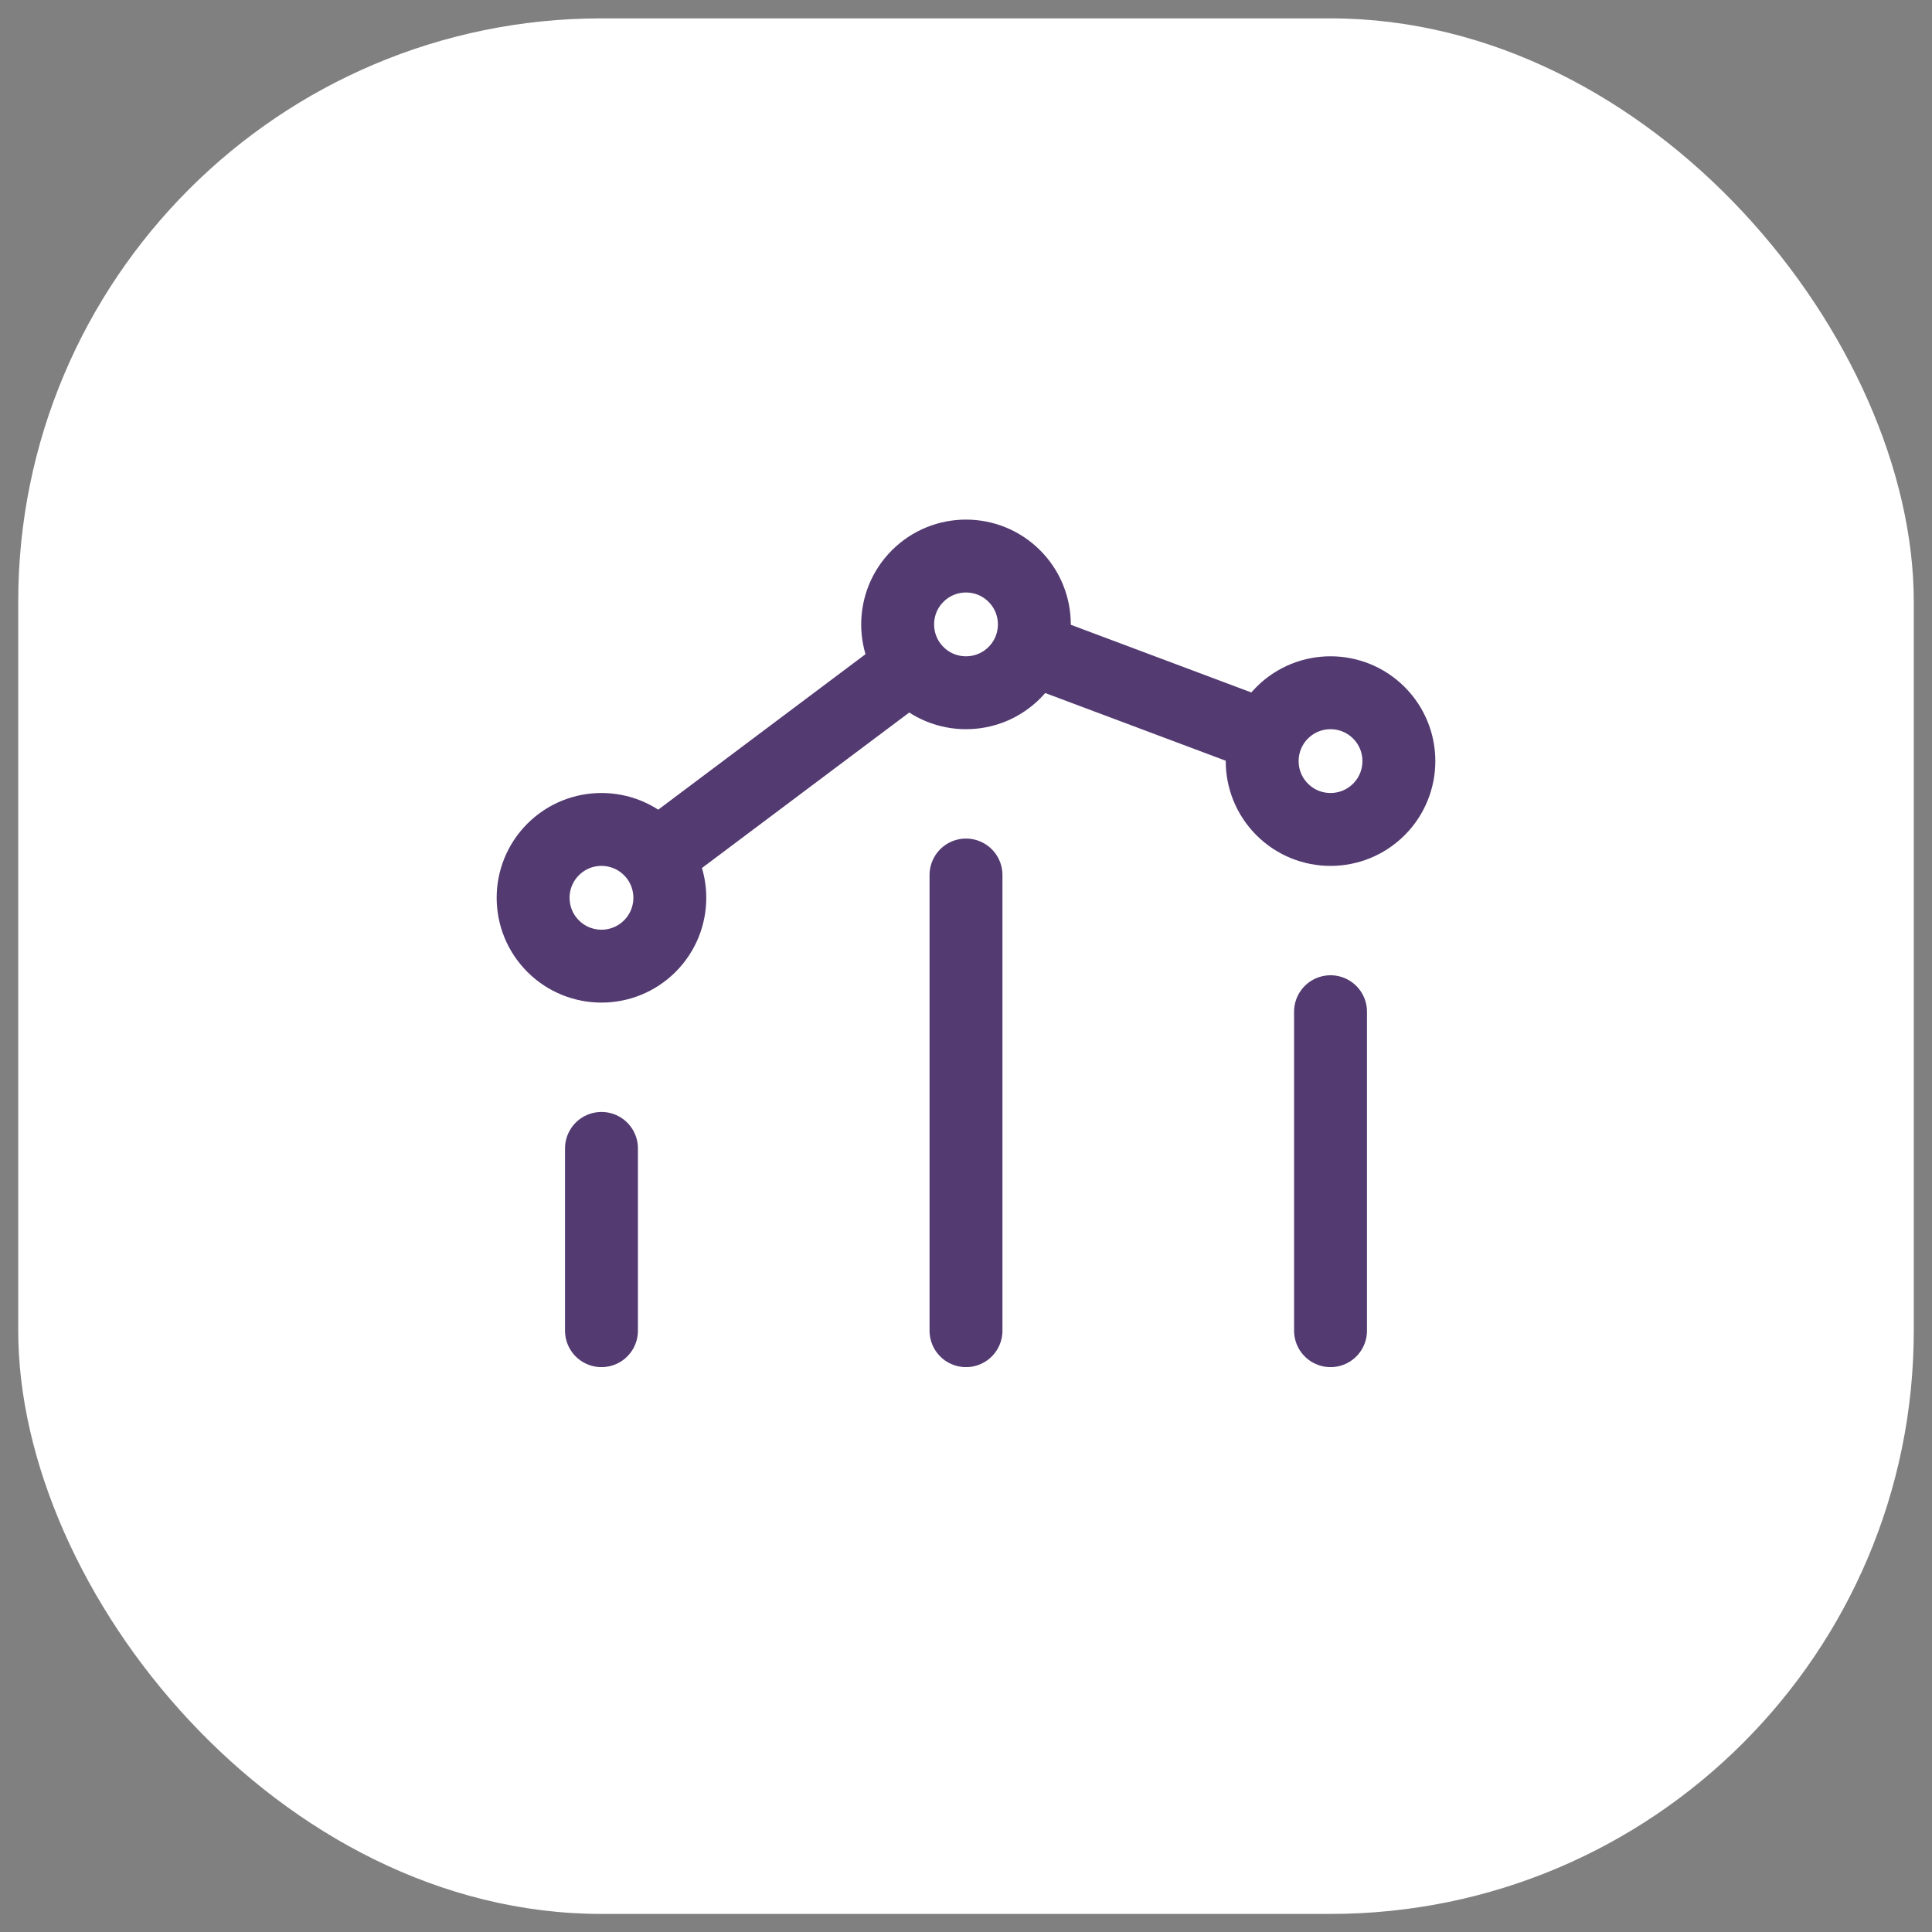 <svg width="53" height="53" viewBox="0 0 53 53" fill="none" xmlns="http://www.w3.org/2000/svg">
<rect x="0" y="0" width="53" height="53" fill="#808080" stroke="none"/>
<rect x="0.5" y="0.504" width="52" height="52" rx="16" fill="white"/>
<path d="M36.5 36.504V27.754M26.5 36.504V24.004M16.5 36.504L16.5 31.504M28.258 17.788L34.719 20.211M24.998 18.255L18 23.504M37.826 19.553C38.558 20.285 38.558 21.473 37.826 22.205C37.094 22.937 35.906 22.937 35.174 22.205C34.442 21.473 34.442 20.285 35.174 19.553C35.906 18.821 37.094 18.821 37.826 19.553ZM17.826 23.303C18.558 24.035 18.558 25.223 17.826 25.955C17.094 26.687 15.906 26.687 15.174 25.955C14.442 25.223 14.442 24.035 15.174 23.303C15.906 22.571 17.094 22.571 17.826 23.303ZM27.826 15.803C28.558 16.535 28.558 17.723 27.826 18.455C27.094 19.187 25.906 19.187 25.174 18.455C24.442 17.723 24.442 16.535 25.174 15.803C25.906 15.071 27.094 15.071 27.826 15.803Z" stroke="#533A71" stroke-width="2" stroke-linecap="round" stroke-linejoin="round"/>
</svg>

